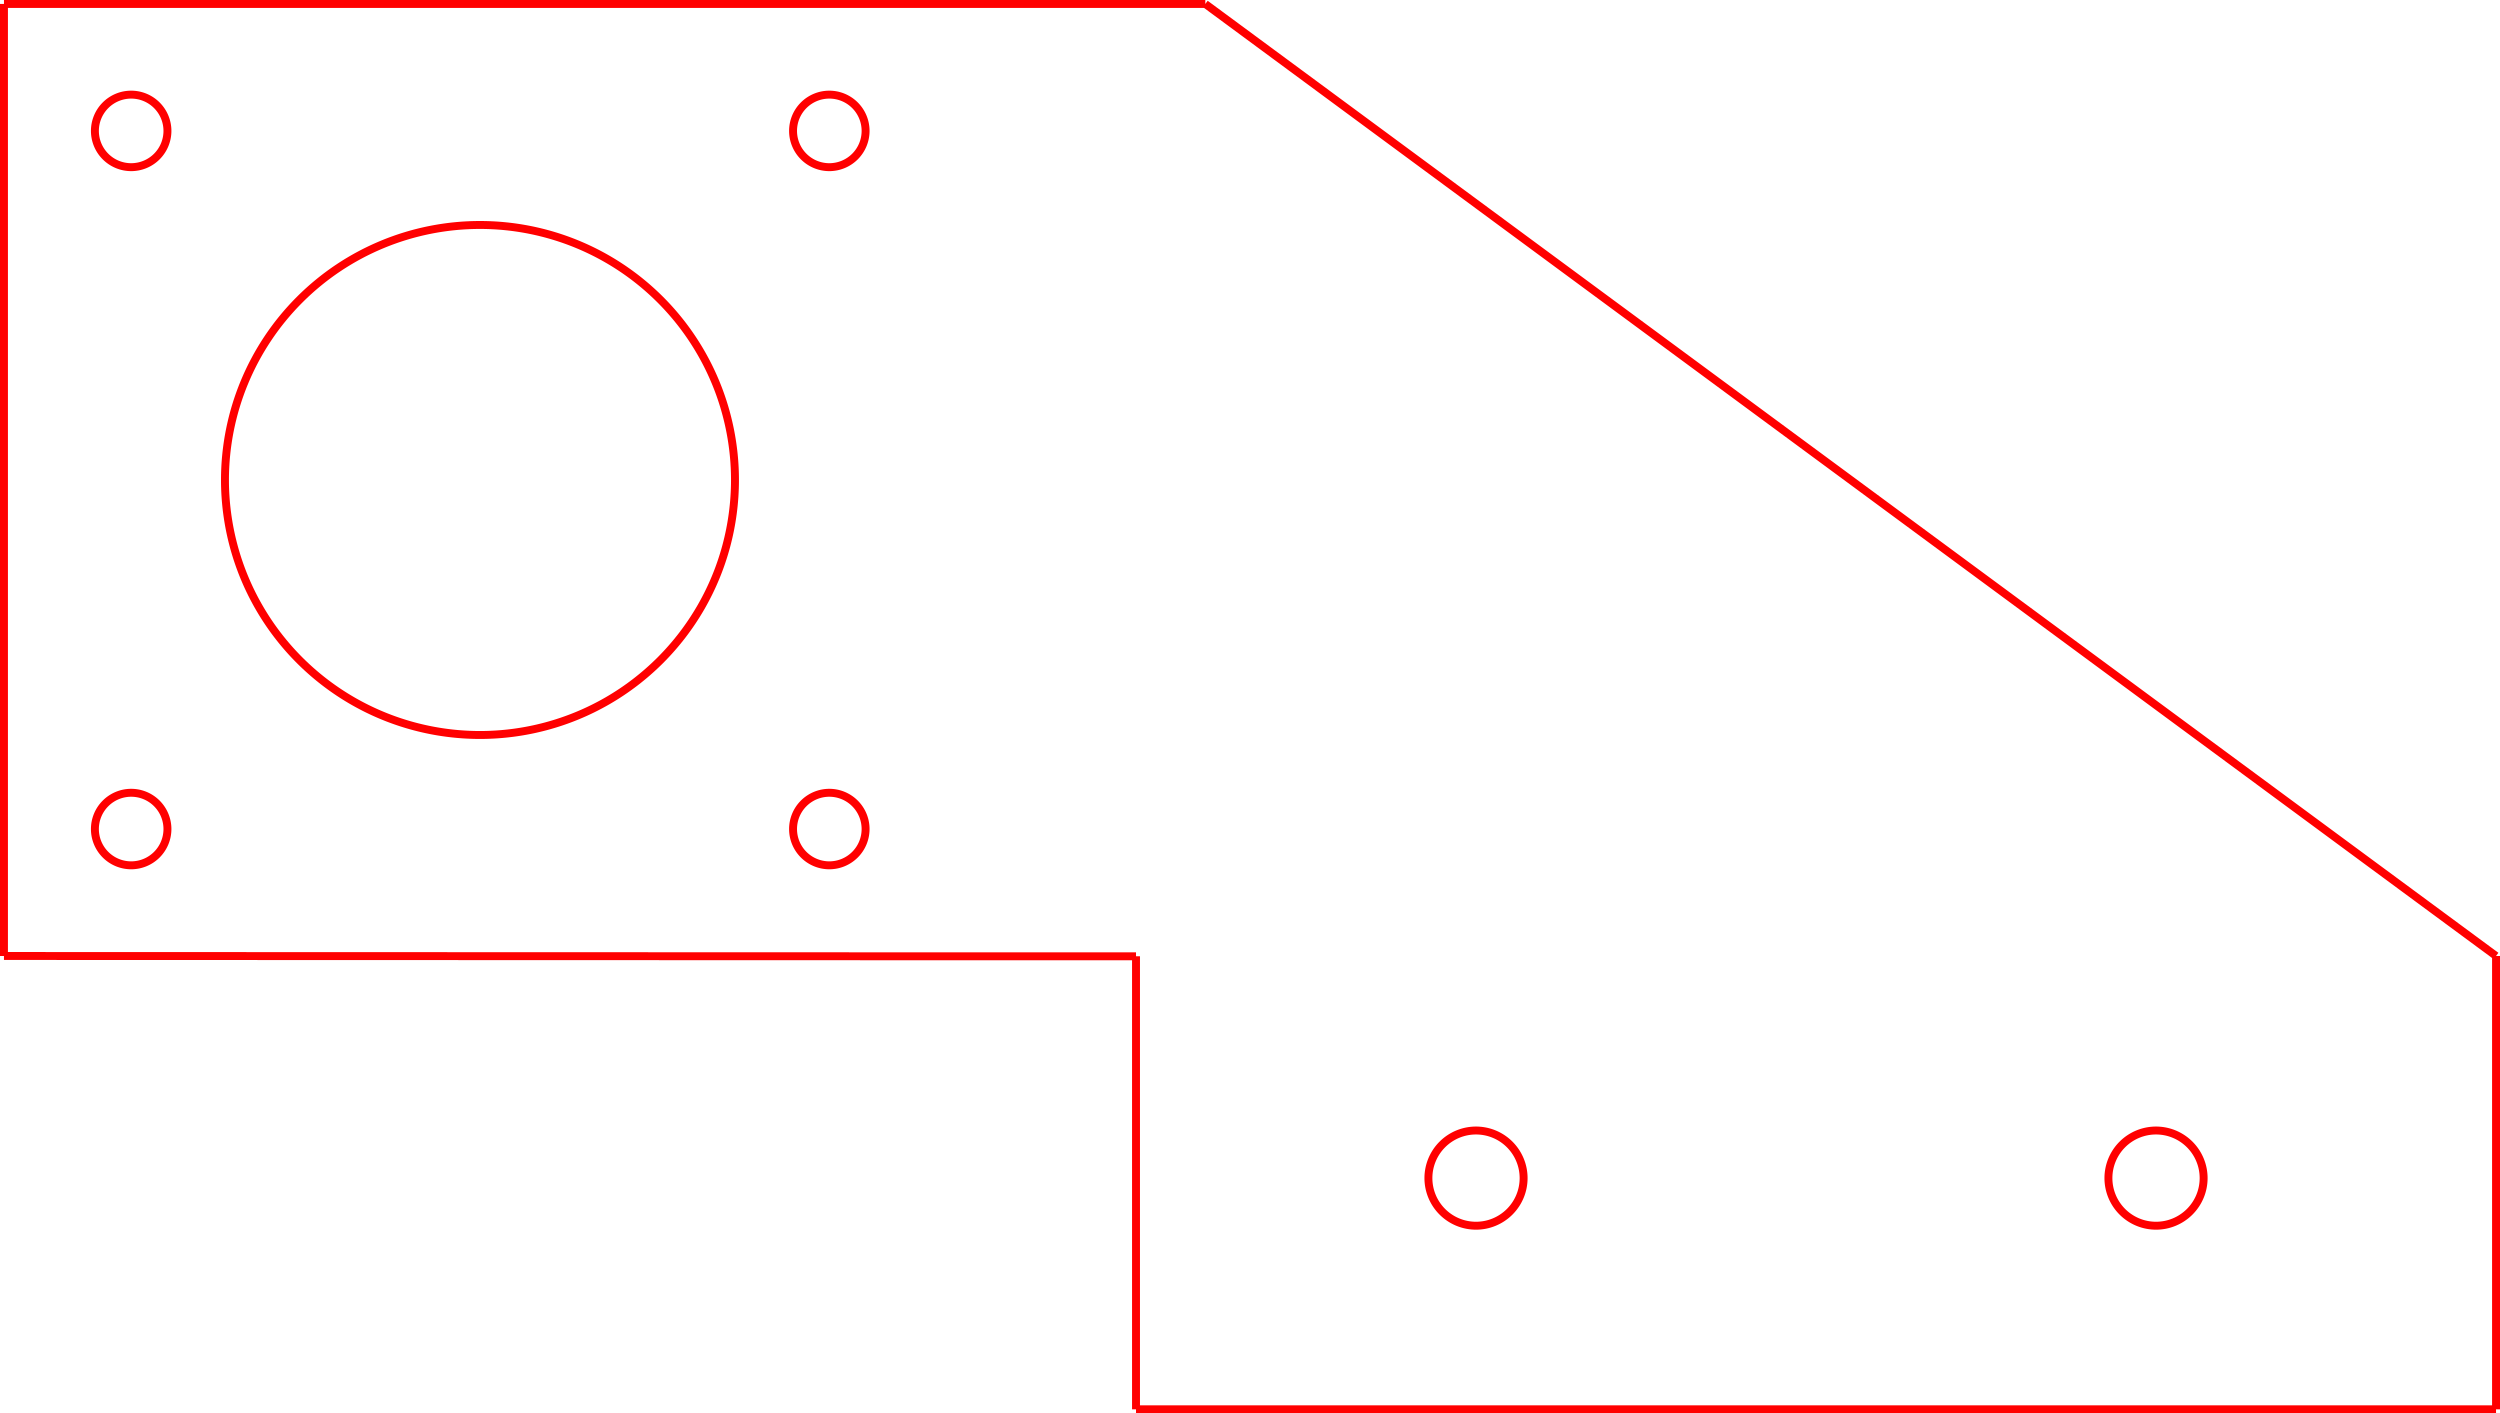 <?xml version="1.0" encoding="UTF-8" standalone="no"?>
<svg
   xmlns:dc="http://purl.org/dc/elements/1.1/"
   xmlns:cc="http://creativecommons.org/ns#"
   xmlns:rdf="http://www.w3.org/1999/02/22-rdf-syntax-ns#"
   xmlns:svg="http://www.w3.org/2000/svg"
   xmlns="http://www.w3.org/2000/svg"
   xmlns:sodipodi="http://sodipodi.sourceforge.net/DTD/sodipodi-0.dtd"
   xmlns:inkscape="http://www.inkscape.org/namespaces/inkscape"
   inkscape:version="1.0 (4035a4fb49, 2020-05-01)"
   sodipodi:docname="YstepperMount.svg"
   id="svg73"
   version="1.1"
   viewBox="0 0 110.292 62.35"
   height="62.35mm"
   width="110.292mm">
  <defs
     id="defs77" />
  <sodipodi:namedview
     inkscape:current-layer="svg73"
     inkscape:window-maximized="1"
     inkscape:window-y="0"
     inkscape:window-x="0"
     inkscape:cy="91.428372"
     inkscape:cx="189.67398"
     inkscape:zoom="1.4572436"
     fit-margin-bottom="0"
     fit-margin-right="0"
     fit-margin-left="0"
     fit-margin-top="0"
     showgrid="false"
     id="namedview75"
     inkscape:window-height="1022"
     inkscape:window-width="1920"
     inkscape:pageshadow="2"
     inkscape:pageopacity="0"
     guidetolerance="10"
     gridtolerance="10"
     objecttolerance="10"
     borderopacity="1"
     bordercolor="#666666"
     pagecolor="#ffffff" />
  <g
     style="fill:none;stroke:#ff0000;stroke-opacity:1"
     transform="matrix(0,1,1,0,-32.383,4.204)"
     id="Line002">
    <title
       id="title3">b'Line002'</title>
  </g>
  <g
     style="fill:none;stroke:#ff0000;stroke-opacity:1"
     transform="matrix(0,1,1,0,-32.383,4.204)"
     id="Clone2D">
    <title
       id="title8">b'Circle001 (2D)'</title>
  </g>
  <g
     style="fill:none;stroke:#ff0000;stroke-opacity:1"
     transform="matrix(0,1,1,0,-32.383,4.204)"
     id="Circle">
    <title
       id="title13">b'Circle'</title>
  </g>
  <g
     style="fill:none;stroke:#ff0000;stroke-opacity:1"
     transform="matrix(0,1,1,0,-32.383,4.204)"
     id="Clone2D002">
    <title
       id="title18">b'Circle001 (2D)001'</title>
  </g>
  <g
     style="fill:none;stroke:#ff0000;stroke-opacity:1"
     transform="matrix(0,1,1,0,-32.383,4.204)"
     id="Circle001">
    <title
       id="title23">b'Circle001'</title>
  </g>
  <g
     style="fill:none;stroke:#ff0000;stroke-opacity:1"
     transform="matrix(0,1,1,0,-32.383,4.204)"
     id="Clone2D001">
    <title
       id="title28">b'Circle001 (2D) (2D)'</title>
  </g>
  <g
     style="fill:none;stroke:#ff0000;stroke-opacity:1"
     transform="matrix(0,1,1,0,-32.383,4.204)"
     id="Line">
    <title
       id="title32">b'Line'</title>
  </g>
  <g
     style="fill:none;stroke:#ff0000;stroke-opacity:1"
     transform="matrix(0,1,1,0,-32.383,4.204)"
     id="Line003">
    <title
       id="title36">b'Line003'</title>
  </g>
  <g
     style="fill:none;stroke:#ff0000;stroke-opacity:1"
     transform="matrix(0,1,1,0,-32.383,4.204)"
     id="Line001">
    <title
       id="title40">b'Line001'</title>
  </g>
  <g
     style="fill:none;stroke:#ff0000;stroke-opacity:1"
     transform="matrix(0,1,1,0,-32.383,4.204)"
     id="Line006">
    <title
       id="title44">b'Line006'</title>
  </g>
  <g
     style="fill:none;stroke:#ff0000;stroke-opacity:1"
     transform="matrix(0,1,1,0,-32.383,4.204)"
     id="Line005">
    <title
       id="title48">b'Line005'</title>
  </g>
  <g
     style="fill:none;stroke:#ff0000;stroke-opacity:1"
     transform="matrix(0,1,1,0,-32.383,4.204)"
     id="Line004">
    <title
       id="title52">b'Line004'</title>
  </g>
  <g
     style="fill:none;stroke:#ff0000;stroke-opacity:1"
     transform="matrix(0,1,1,0,-32.383,4.204)"
     id="Clone2D003">
    <title
       id="title57">b'Circle002 (2D)'</title>
  </g>
  <g
     style="fill:none;stroke:#ff0000;stroke-opacity:1"
     transform="matrix(0,1,1,0,-32.383,4.204)"
     id="Circle002">
    <title
       id="title62">b'Circle002'</title>
  </g>
  <g
     style="fill:none;stroke:#ff0000;stroke-opacity:1"
     transform="matrix(0,1,1,0,-32.383,4.204)"
     id="Line007">
    <title
       id="title66">b'Line007'</title>
  </g>
  <g
     style="fill:none;stroke:#ff0000;stroke-opacity:1"
     transform="matrix(0,1,1,0,54.828,28.175)"
     id="Line008">
    <path
       d="M -28,-12.653 -28,-1.653 m 42.013,-3.058 -2.09e-4,-11.012 m 11.887,26.012 a 2.1,2.1 0 0 1 -2.1,2.1 2.1,2.1 0 0 1 -2.1,-2.1 2.1,2.1 0 0 1 2.1,-2.1 2.1,2.1 0 0 1 2.1,2.1 m 0,30 a 2.1,2.1 0 0 1 -2.1,2.1 2.1,2.1 0 0 1 -2.1,-2.1 2.1,2.1 0 0 1 2.1,-2.1 2.1,2.1 0 0 1 2.1,2.1 M 14.013,-4.711 H 34 m 0,1.659e-4 V 55.289 m 0,0 H 14 m 0.013,-71 L 14,-54.653 m -42,2e-6 1.18e-4,42 M 14,55.289 -28,-1.653 M 10,-49.041 a 1.6,1.6 0 0 1 -1.6,1.6 1.6,1.6 0 0 1 -1.6,-1.6 1.6,1.6 0 0 1 1.6,-1.6 1.6,1.6 0 0 1 1.6,1.6 M -20.8,-18.241 a 1.6,1.6 0 0 1 -1.6,1.6 1.6,1.6 0 0 1 -1.6,-1.6 1.6,1.6 0 0 1 1.6,-1.6 1.6,1.6 0 0 1 1.6,1.6 m 0,-30.8 a 1.6,1.6 0 0 1 -1.6,1.6 1.6,1.6 0 0 1 -1.6,-1.6 1.6,1.6 0 0 1 1.6,-1.6 1.6,1.6 0 0 1 1.6,1.6 m 25.05,15.388 a 11.25,11.25 0 0 1 -11.25,11.25 11.25,11.25 0 0 1 -11.25,-11.25 11.25,11.25 0 0 1 11.25,-11.25 11.25,11.25 0 0 1 11.25,11.25 m 5.75,15.412 a 1.6,1.6 0 0 1 -1.6,1.6 1.6,1.6 0 0 1 -1.6,-1.6 1.6,1.6 0 0 1 1.6,-1.6 1.6,1.6 0 0 1 1.6,1.6 M 14,-54.653 l -42,2e-6"
       style="fill:none;fill-rule:evenodd;stroke:#ff0000;stroke-width:0.35;stroke-miterlimit:4;stroke-dasharray:none;stroke-opacity:1"
       id="Line008_w0000" />
    <title
       id="title70">b'Line008'</title>
  </g>
</svg>
